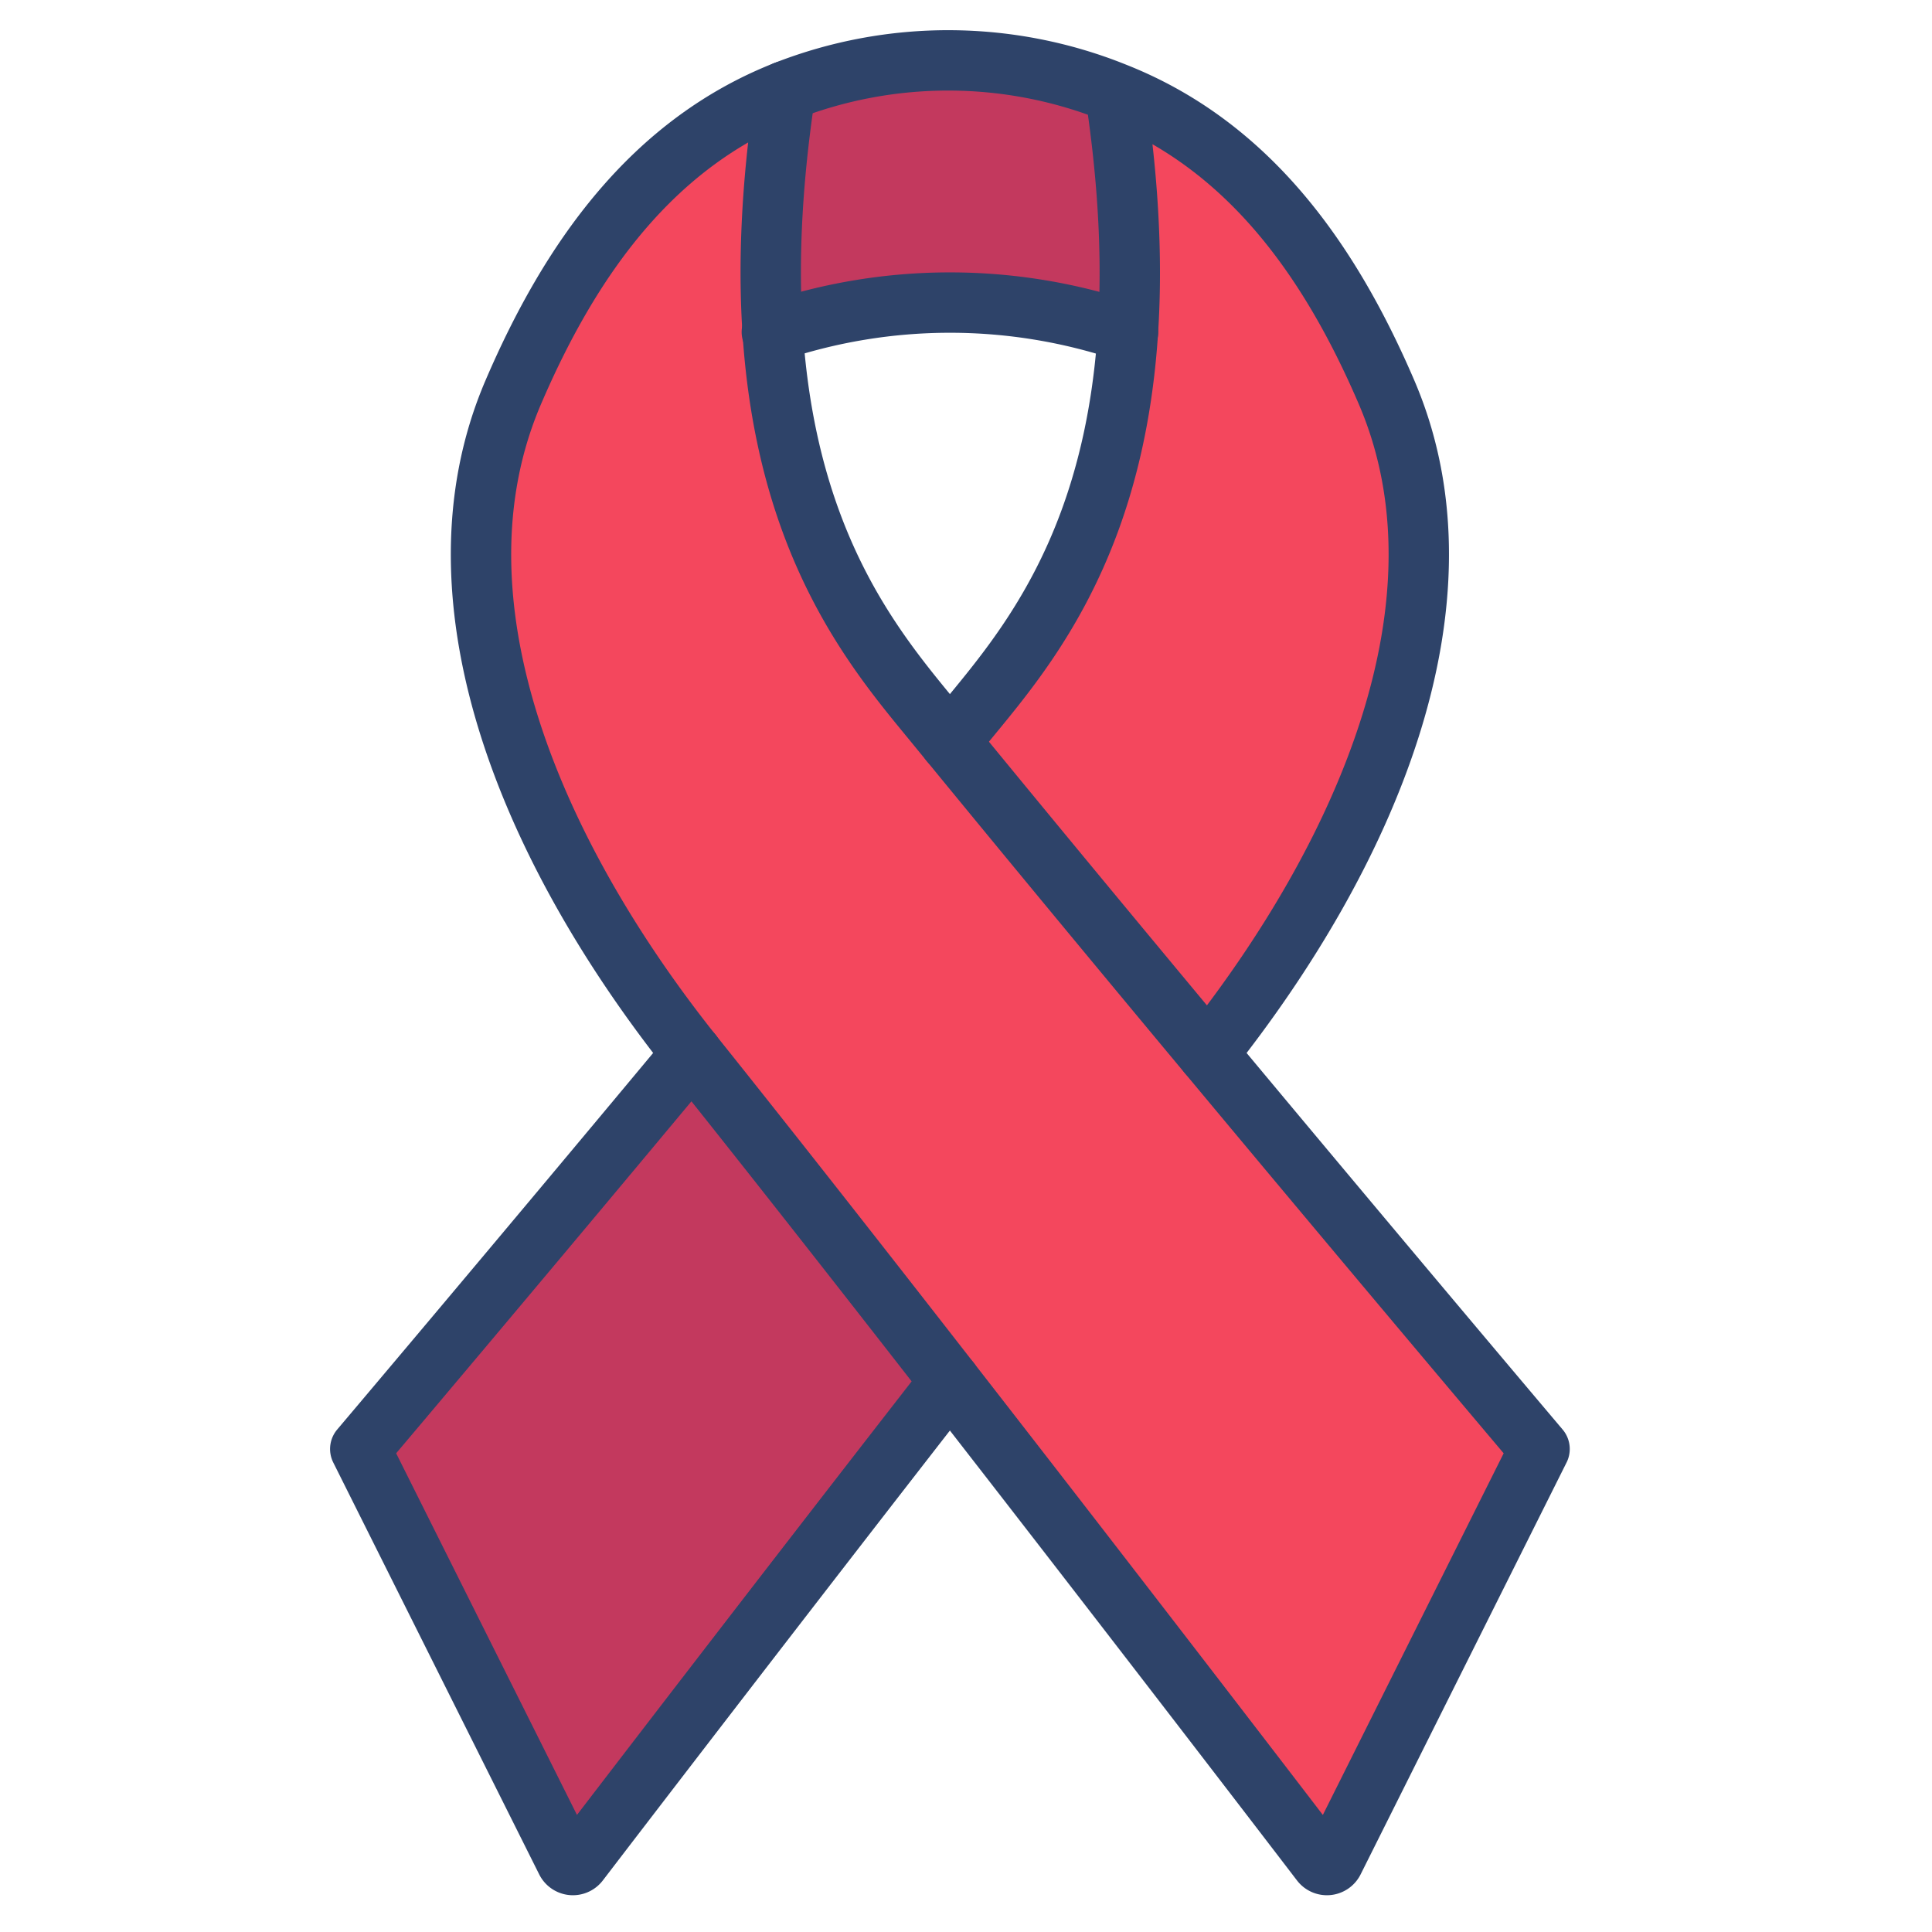 <svg viewBox="0 0 64 64" xmlns="http://www.w3.org/2000/svg" aria-labelledby="title" aria-describedby="desc"><path fill="#f4475d" d="M31 24c-2.45-2.994-6.954-8.035-4.982-20.982C21.61 4.752 18.9 8.568 17 13c-3 7 .755 15.444 6 22 7.359 9.2 18.948 24.32 20.759 26.685a.248.248 0 0 0 .42-.043L51 48S40 35 31 24z" data-name="layer1"/><path fill="#f4475d" d="M31.467 45.759a2734.512 2734.512 0 0 0-12.292 15.925.248.248 0 0 1-.42-.043L11.934 48s4.985-5.891 10.988-13.1zM40.012 34.9c5.2-6.542 8.907-14.937 5.922-21.9-1.9-4.426-4.595-8.187-8.991-9.925 1.969 12.941-2.56 17.931-5.009 20.925l-.467.57z" data-name="layer1"/><path fill="#f4475d" d="M25.6 10.988A18.3 18.3 0 0 1 37.354 11a36.548 36.548 0 0 0-.411-7.921 14.785 14.785 0 0 0-10.925-.057 36.745 36.745 0 0 0-.418 7.966z" data-name="layer1"/><path opacity=".2" fill="#000064" d="M31.467 45.759a2734.512 2734.512 0 0 0-12.292 15.925.248.248 0 0 1-.42-.043L11.934 48s4.985-5.891 10.988-13.1zM25.6 10.988A18.3 18.3 0 0 1 37.354 11a36.548 36.548 0 0 0-.411-7.921 14.785 14.785 0 0 0-10.925-.057 36.745 36.745 0 0 0-.418 7.966z" data-name="opacity"/><path stroke-width="2" stroke-miterlimit="10" stroke-linecap="round" stroke="#2e4369" fill="none" d="M25.568 11a18.308 18.308 0 0 1 11.8 0M22.922 34.9c-6 7.206-10.988 13.1-10.988 13.1l6.821 13.642a.248.248 0 0 0 .42.043c1.192-1.557 6.621-8.641 12.292-15.925" data-name="stroke" stroke-linejoin="round"/><path stroke-width="2" stroke-miterlimit="10" stroke-linecap="round" stroke="#2e4369" fill="none" d="M40.012 34.9c5.2-6.542 8.907-14.937 5.922-21.9-1.9-4.426-4.595-8.187-8.991-9.925 1.969 12.941-2.56 17.931-5.009 20.925l-.467.57m5.476-21.495a14.784 14.784 0 0 0-10.925-.057" data-name="stroke" stroke-linejoin="round"/><path stroke-width="2" stroke-miterlimit="10" stroke-linecap="round" stroke="#2e4369" fill="none" d="M31 24c-2.45-2.994-6.954-8.035-4.982-20.982C21.61 4.752 18.9 8.568 17 13c-3 7 .755 15.444 6 22 7.359 9.2 18.948 24.32 20.759 26.685a.248.248 0 0 0 .42-.043L51 48S40 35 31 24z" data-name="stroke" stroke-linejoin="round"/></svg>